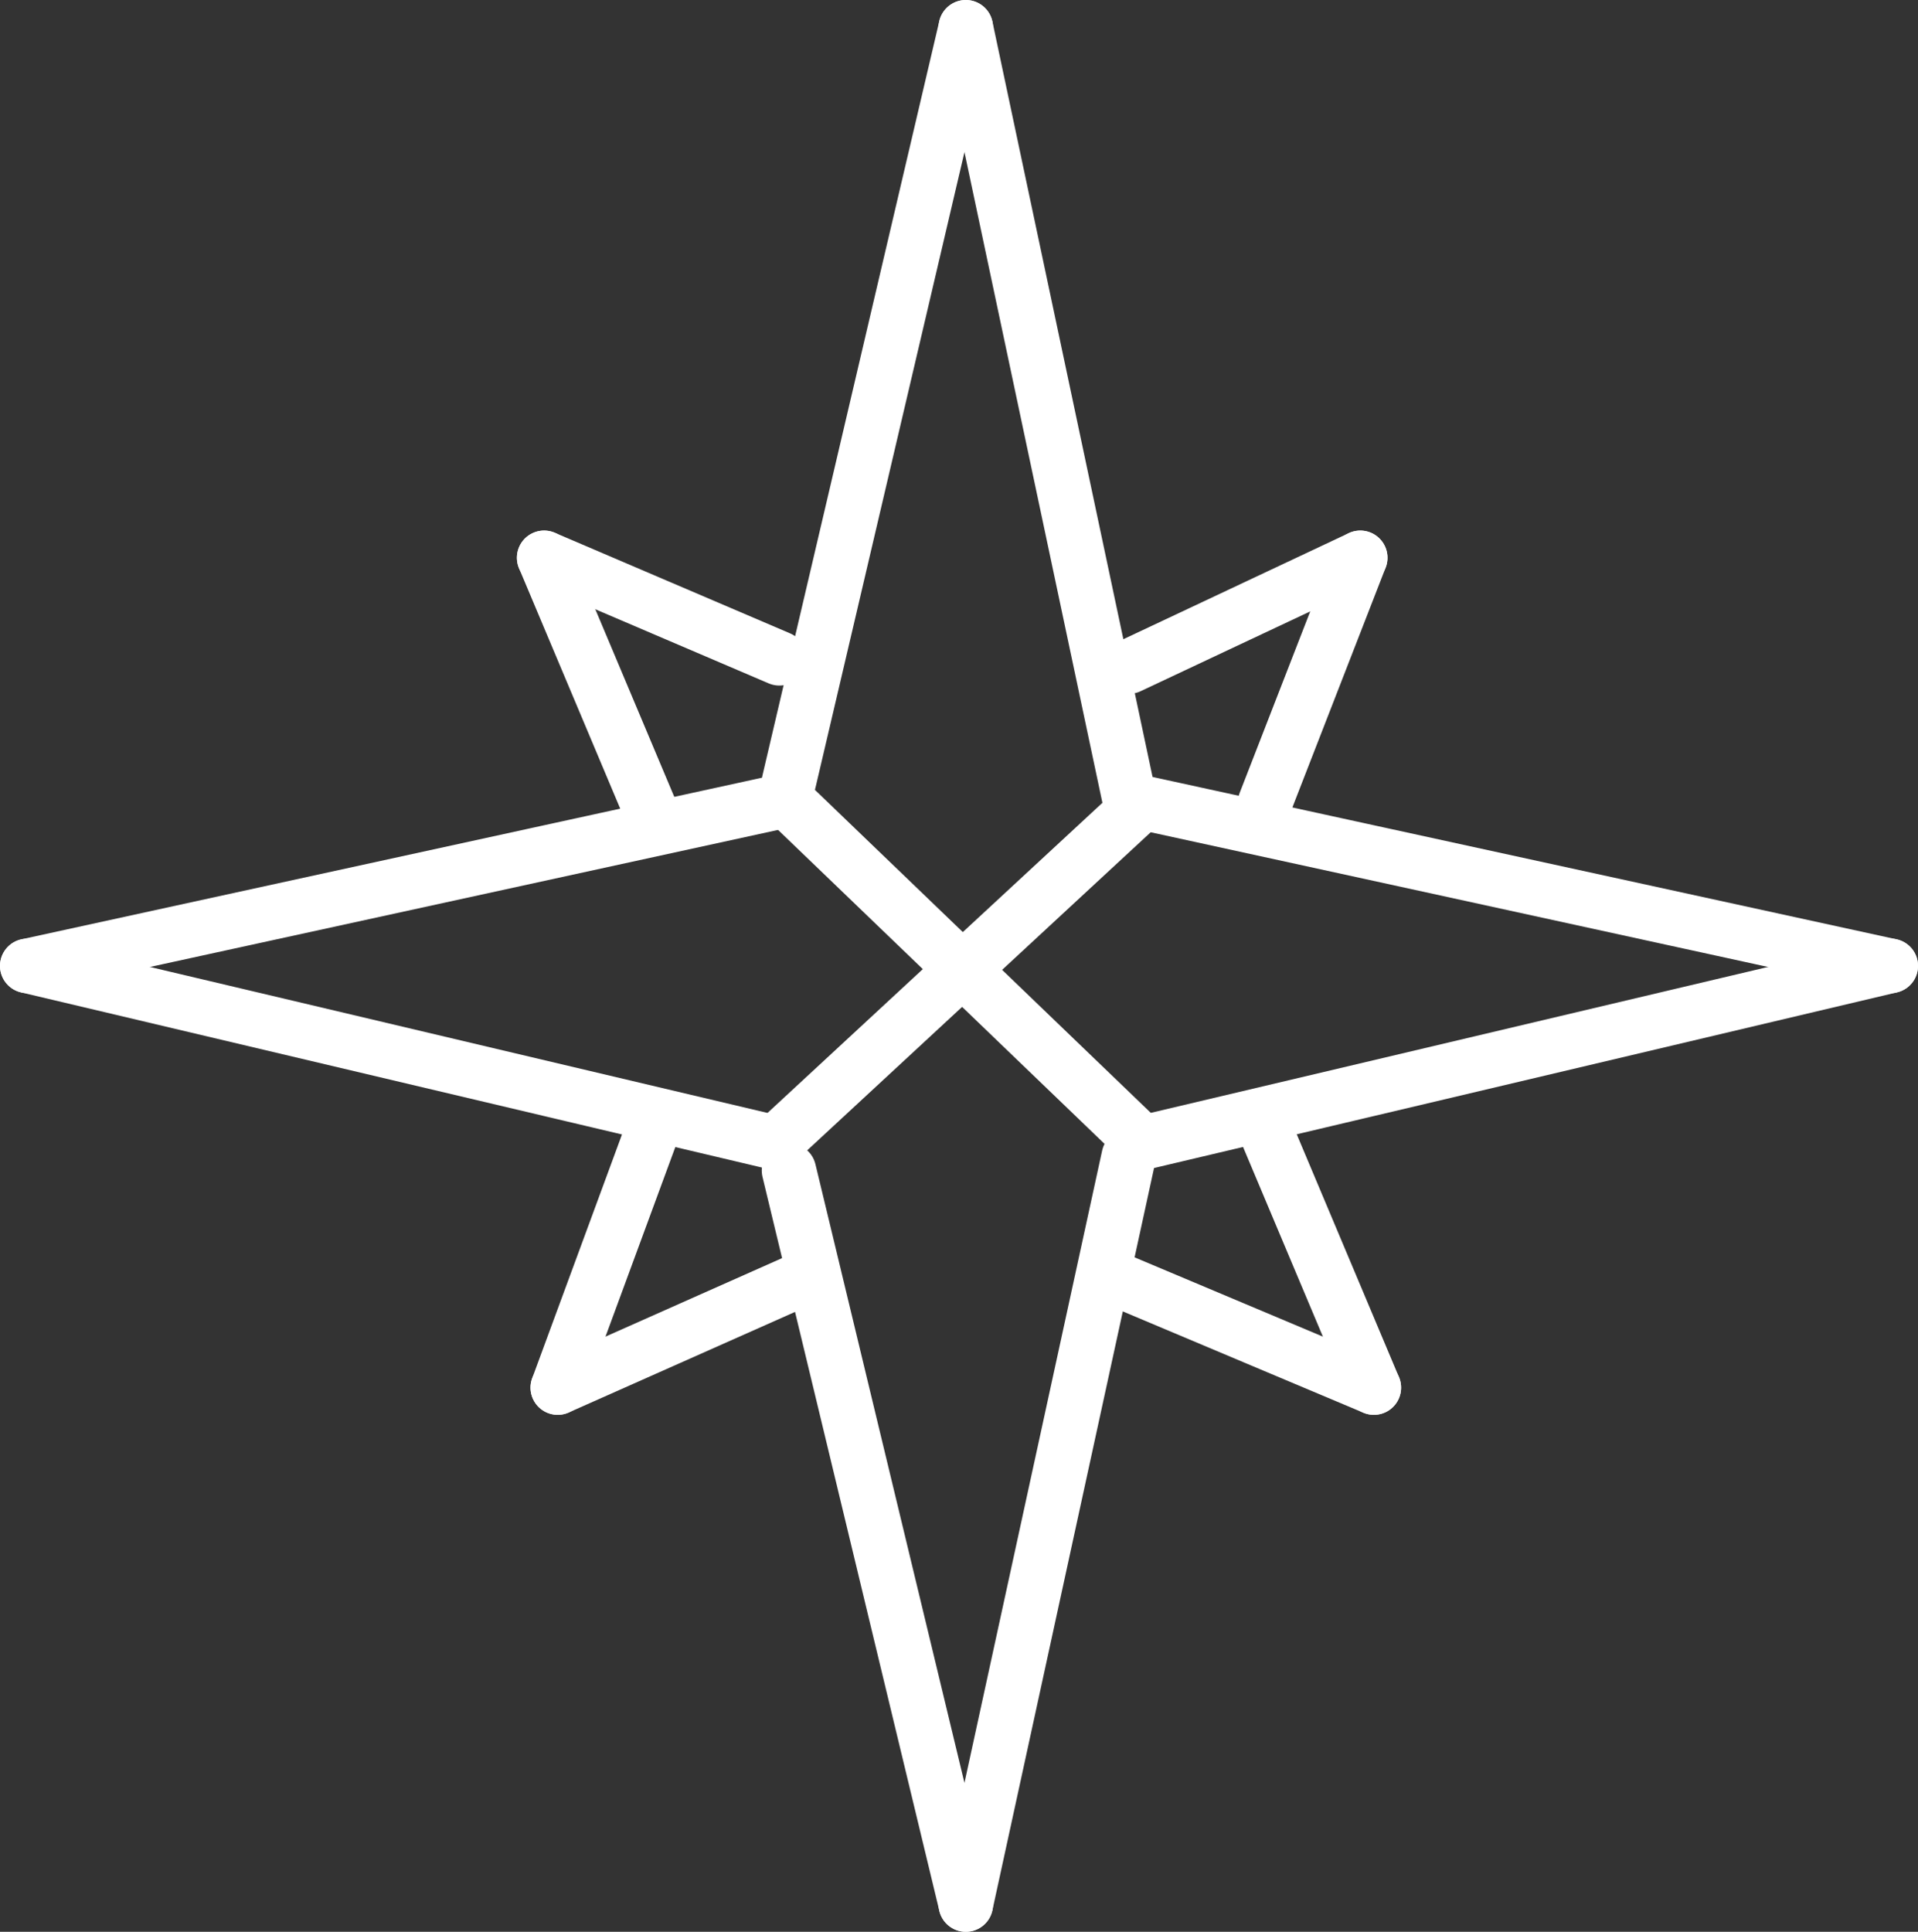 <svg width="141" height="142" viewBox="0 0 141 142" fill="none" xmlns="http://www.w3.org/2000/svg">
<rect x="0" y="0" width="141" height="142" fill="#333333" stroke="none"/>
<path d="M58 59L84 84" stroke="white" stroke-width="4" stroke-linecap="round"/>
<path d="M84 84L139 71" stroke="white" stroke-width="4" stroke-linecap="round"/>
<path d="M57 84L2 71" stroke="white" stroke-width="4" stroke-linecap="round"/>
<path d="M82.978 58.494L71 2" stroke="white" stroke-width="4" stroke-linecap="round"/>
<path d="M82.978 85L71 140" stroke="white" stroke-width="4" stroke-linecap="round"/>
<path d="M84 59L139 71" stroke="white" stroke-width="4" stroke-linecap="round"/>
<path d="M57 59L2 71" stroke="white" stroke-width="4" stroke-linecap="round"/>
<path d="M58 57.452L71 2" stroke="white" stroke-width="4" stroke-linecap="round"/>
<path d="M58 86.043L71 140" stroke="white" stroke-width="4" stroke-linecap="round"/>
<path d="M84 59L57 84" stroke="white" stroke-width="4" stroke-linecap="round"/>
<path d="M100 41L83 49" stroke="white" stroke-width="4" stroke-linecap="round"/>
<path d="M101 102L93 83" stroke="white" stroke-width="4" stroke-linecap="round"/>
<path d="M41 102L48 83" stroke="white" stroke-width="4" stroke-linecap="round"/>
<path d="M40 41L48 60" stroke="white" stroke-width="4" stroke-linecap="round"/>
<path d="M100 41L93 59" stroke="white" stroke-width="4" stroke-linecap="round"/>
<path d="M101 102L82 94" stroke="white" stroke-width="4" stroke-linecap="round"/>
<path d="M41 102L59 94" stroke="white" stroke-width="4" stroke-linecap="round"/>
<path d="M40 41L57.292 48.393" stroke="white" stroke-width="4" stroke-linecap="round"/>
</svg>

